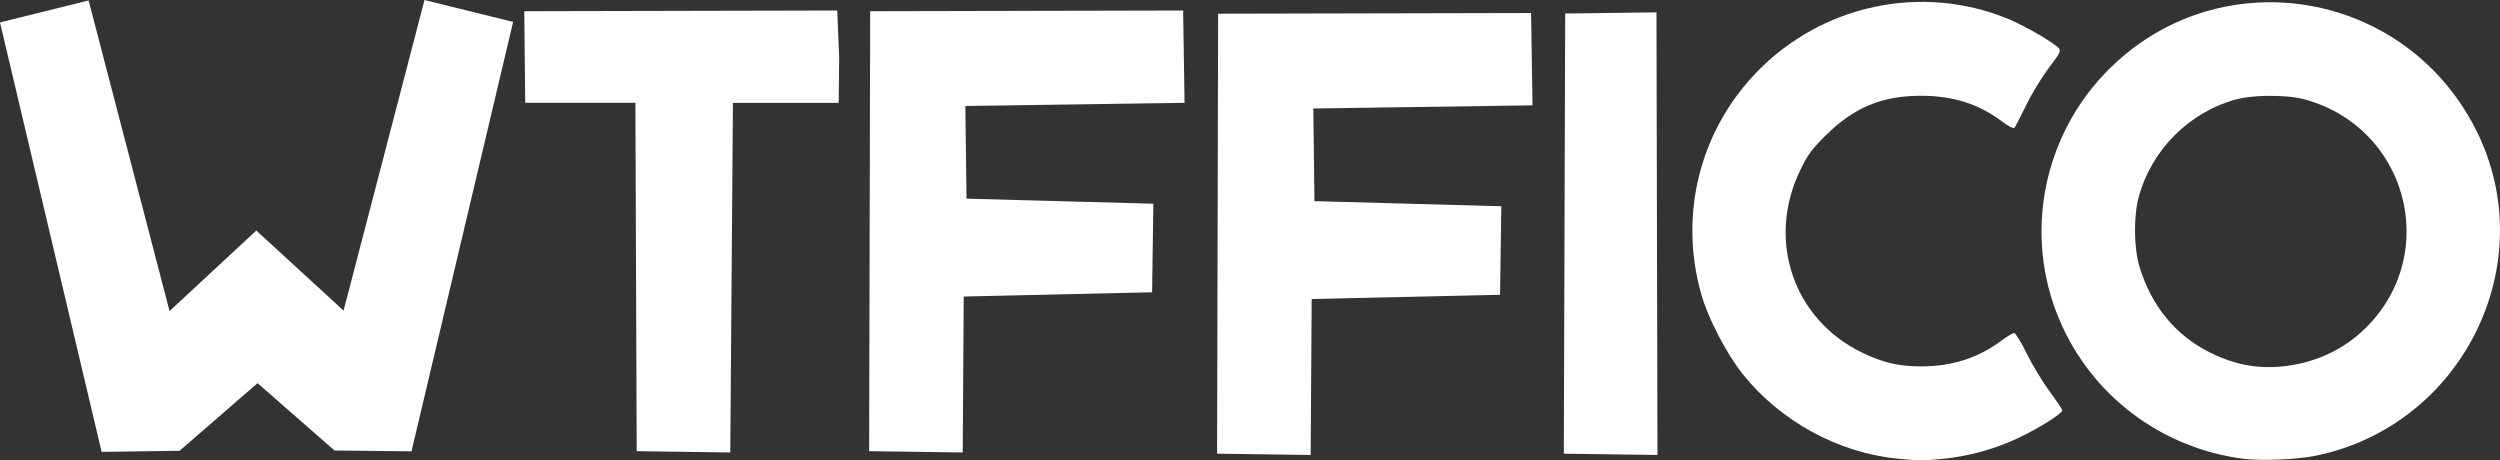 <?xml version="1.0" encoding="UTF-8" standalone="no"?>
<!-- Created with Inkscape (http://www.inkscape.org/) -->

<svg
   xmlns:dc="http://purl.org/dc/elements/1.1/"
   xmlns:cc="http://creativecommons.org/ns#"
   xmlns:rdf="http://www.w3.org/1999/02/22-rdf-syntax-ns#"
   xmlns:svg="http://www.w3.org/2000/svg"
   xmlns="http://www.w3.org/2000/svg"
   xmlns:sodipodi="http://sodipodi.sourceforge.net/DTD/sodipodi-0.dtd"
   xmlns:inkscape="http://www.inkscape.org/namespaces/inkscape"
   width="1290.642"
   height="237.662"
   id="svg2"
   version="1.1"
   inkscape:version="0.48.4 r9939"
   sodipodi:docname="logo.svg">
  <rect width="100%" height="100%" fill="#333333" stroke="none"/>
  <defs
     id="defs4" />
  <sodipodi:namedview
     id="base"
     pagecolor="#ffffff"
     bordercolor="#666666"
     borderopacity="1.0"
     inkscape:pageopacity="0.0"
     inkscape:pageshadow="2"
     inkscape:zoom="0.49497475"
     inkscape:cx="495.2854"
     inkscape:cy="71.424443"
     inkscape:document-units="px"
     inkscape:current-layer="layer1"
     showgrid="false"
     fit-margin-top="0"
     fit-margin-left="0"
     fit-margin-right="0"
     fit-margin-bottom="0"
     inkscape:window-width="1316"
     inkscape:window-height="670"
     inkscape:window-x="376"
     inkscape:window-y="137"
     inkscape:window-maximized="0" />
  <g
     inkscape:label="Layer 1"
     inkscape:groupmode="layer"
     id="layer1"
     transform="translate(358.523,-366.125)">
    <path
       id="path3011-6-5-3-5"
       style="fill:#ffffff;fill-opacity:1"
       d="m -139.367,366.125 -41.781,160.338 -45.25,-41.492 -0.094,0.438 -44.5,41.305 -41.781,-160.338 -45.75,11.344 52.469,221.688 40.25,-0.565 40.25,-34.91 39.734,34.769 39.734,0.424 52.469,-221.688 z m 109.543,232.92 -0.667,-179.833 -56.888,0 -0.484,-47.3 161.569,-0.364 1,24.235 -0.269,23.43 -54.586,0 -1.365,180.5 z m 120,0 0.533,-227.133 161.569,-0.364 0.731,47.664 -113.158,1.631 0.592,47.834 96.459,2.617 -0.643,45.725 -97.25,2.194 -0.523,80.5 z m 358.634,1.293 0.709,-227.23 47.125,-0.603 0.508,228.5 z m -179,0 0.533,-227.133 161.569,-0.364 0.731,47.664 -113.158,1.631 0.592,47.834 96.459,2.617 -0.643,45.725 -97.25,2.194 -0.523,80.5 z m 351.554,2.594 c -30.781,-2.974 -60.702,-19.282 -80.246,-43.738 -8.301,-10.387 -17.937,-28.979 -21.405,-41.301 -11.497,-40.85 -0.836,-83.782 28.356,-114.189 33.859,-35.269 85.8,-46.275 130.522,-27.657 8.695,3.62 24.459,12.86 25.938,15.204 0.762,1.209 0.041,2.827 -3.082,6.916 -5.989,7.84 -10.898,15.856 -15.356,25.074 -2.173,4.493 -4.305,8.523 -4.738,8.957 -0.433,0.433 -3.172,-1.004 -6.086,-3.194 -12.334,-9.267 -25.358,-13.421 -42.121,-13.434 -20.018,-0.015 -34.673,6.087 -49.13,20.455 -7.27,7.225 -9.349,10.067 -13.196,18.028 -17.398,36.012 -3.582,76.827 31.825,94.024 11.055,5.369 19.015,7.217 31.005,7.199 15.671,-0.024 29.206,-4.42 41.202,-13.382 2.864,-2.139 5.789,-3.855 6.5,-3.813 0.711,0.042 3.656,4.879 6.544,10.75 2.888,5.871 8.176,14.617 11.75,19.436 3.574,4.819 6.499,9.19 6.499,9.713 0,1.621 -11.754,9.03 -22.37,14.101 -12.164,5.81 -25.806,9.604 -39.226,10.909 -11.022,1.072 -11.506,1.071 -23.184,-0.058 z M 812.562,367.281 c -29.461,0.201 -59.135,11.385 -82.438,34.688 -33.958,33.958 -44.082,85.109 -25.531,129.094 16.513,39.153 52.616,66.438 95.062,71.906 9.191,1.184 27.699,0.412 37.312,-1.562 75.922,-15.593 117.272,-99.289 82.938,-167.906 -21.673,-43.314 -64.285,-66.513 -107.344,-66.219 z m -1.375,48.344 c 7.333,-0.166 15.027,0.446 19.969,1.781 52.897,14.293 70.504,79.122 31.969,117.688 -10.805,10.813 -24.756,17.667 -40.406,19.844 -14.397,2.002 -26.978,-0.163 -40.594,-6.969 -17.529,-8.761 -29.886,-23.83 -36.094,-44 -2.926,-9.508 -3.144,-26.048 -0.469,-35.969 6.619,-24.548 26.093,-44.028 50.594,-50.625 3.852,-1.037 9.328,-1.621 15.031,-1.75 z"
       inkscape:connector-curvature="0"
       sodipodi:nodetypes="ccccccccccccccccccccccccccccccccccccccccccccccccccccssssssssssssssscsssssccsssssssssssssscs" />
  </g>
</svg>
